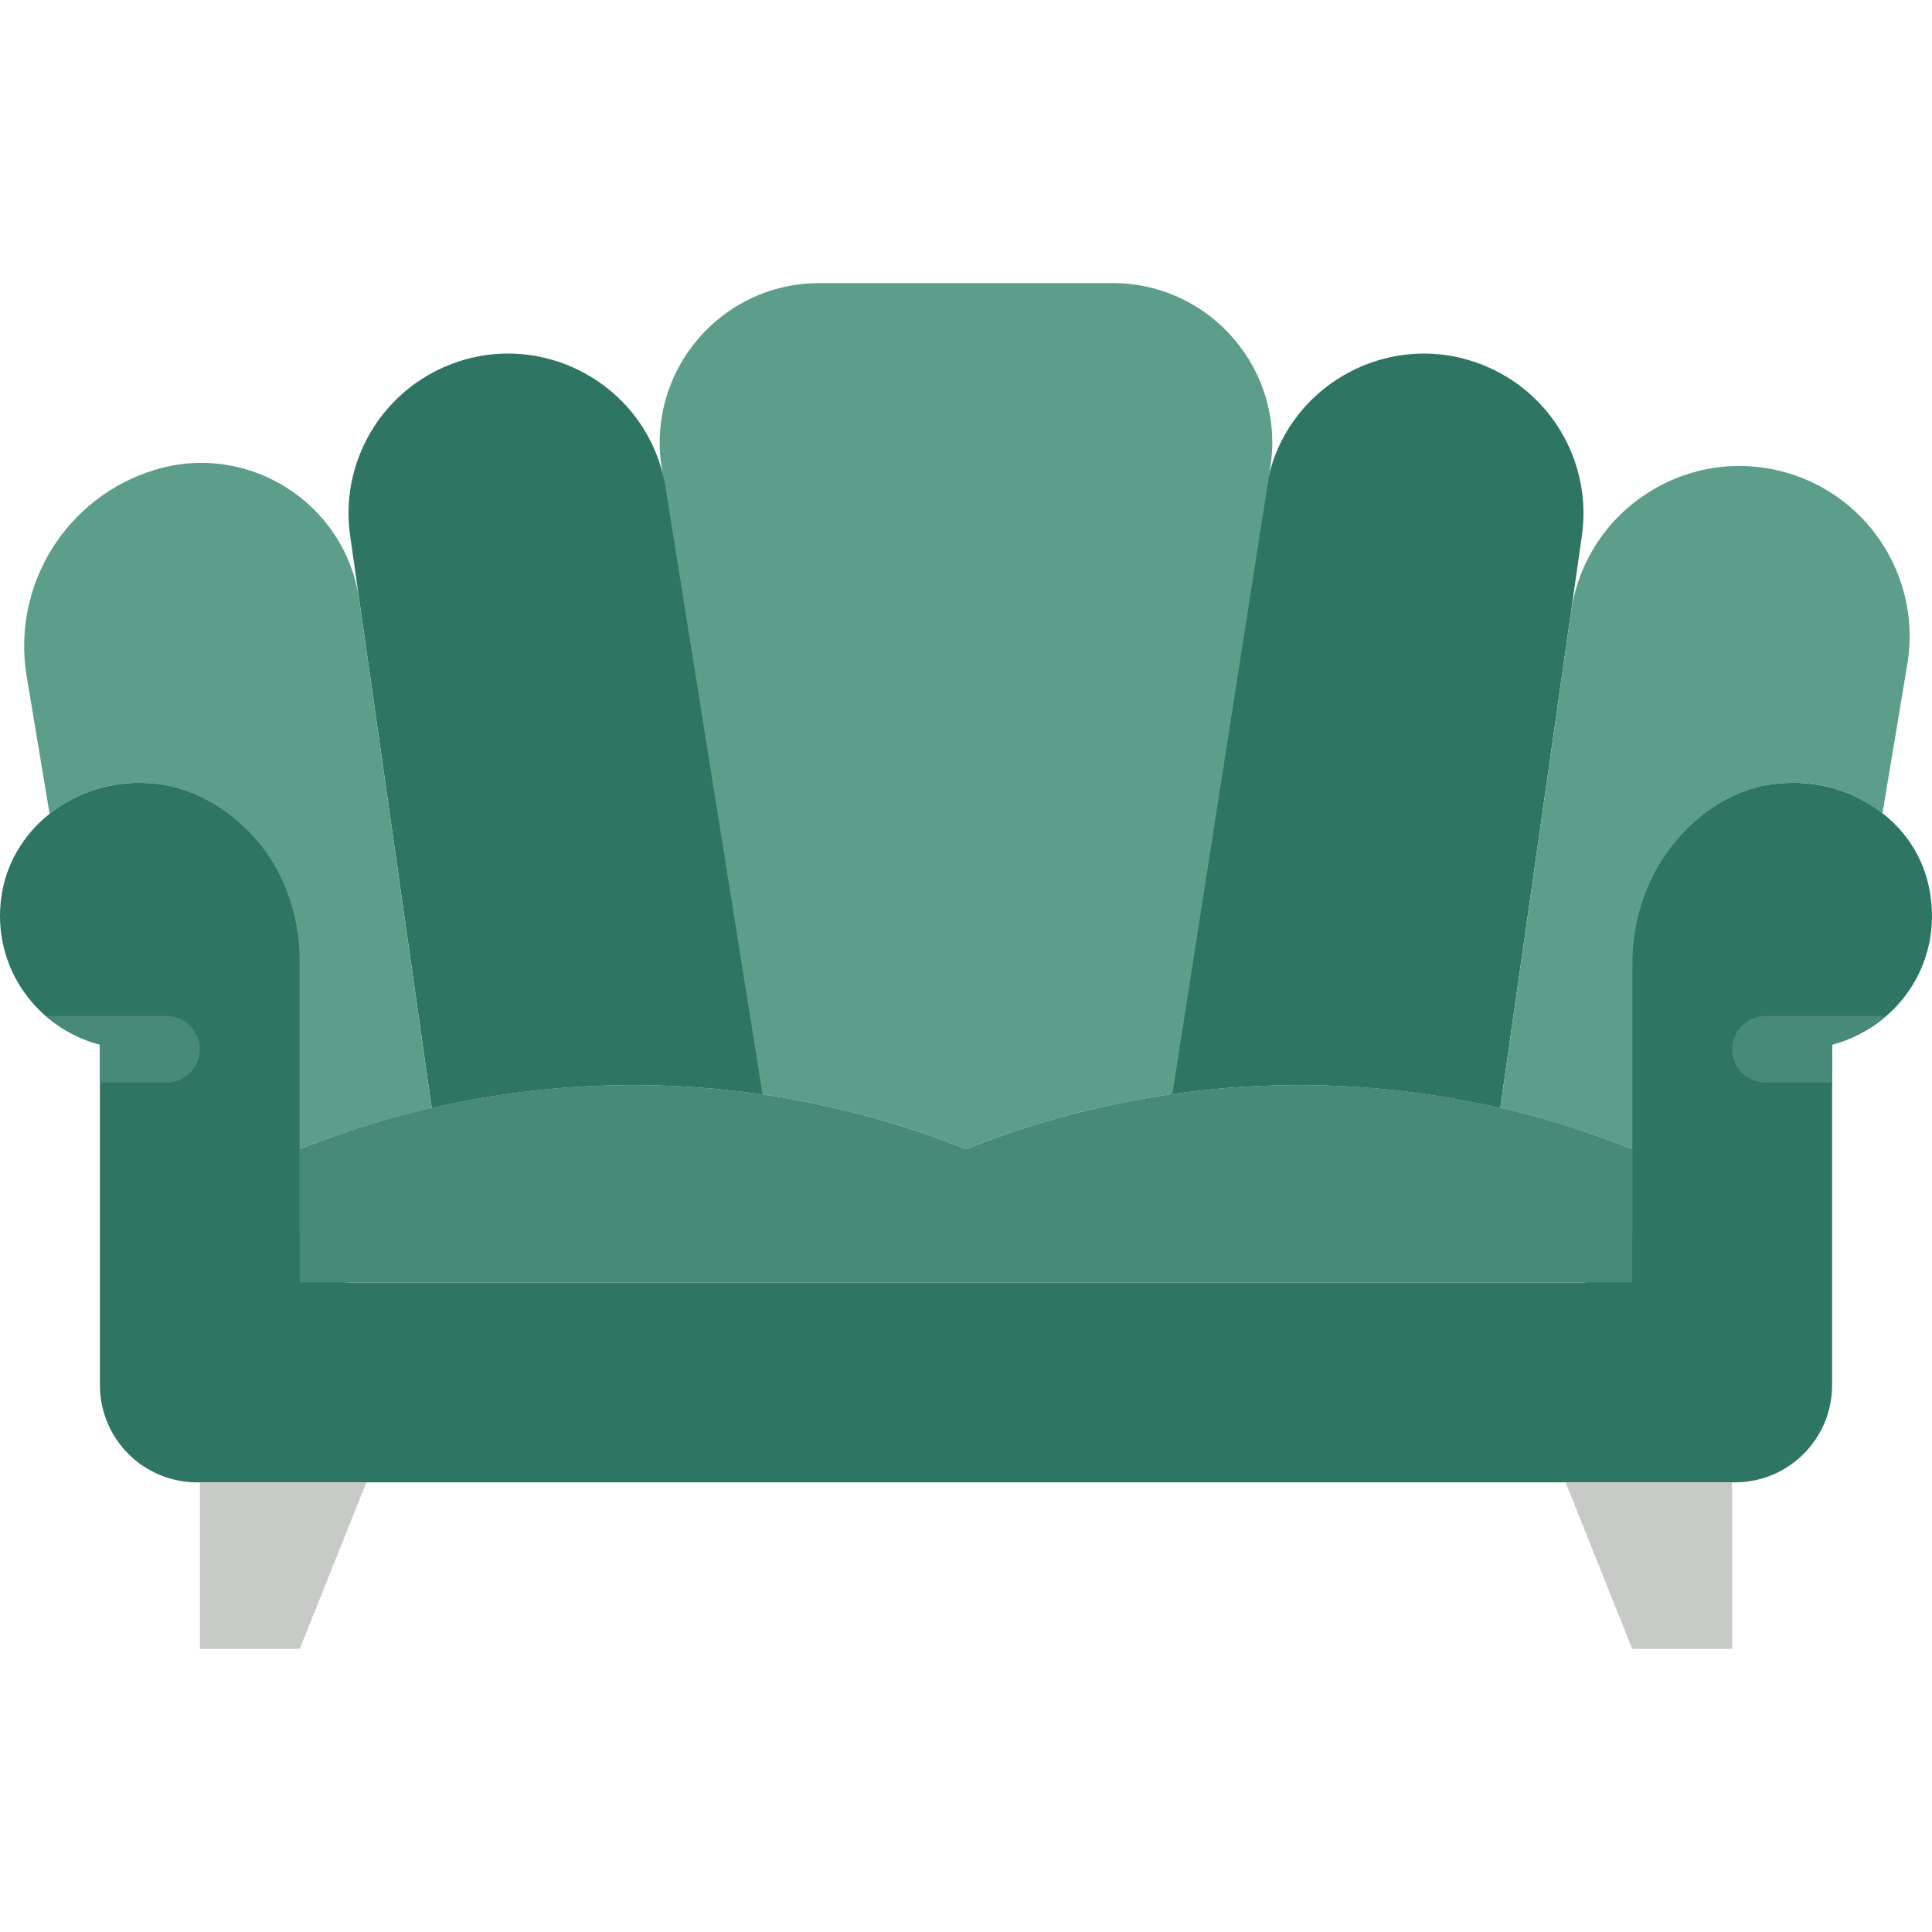<?xml version="1.0"?>
<svg xmlns="http://www.w3.org/2000/svg" xmlns:xlink="http://www.w3.org/1999/xlink" version="1.1" id="Capa_1" x="0px" y="0px" viewBox="0 0 58 58" style="enable-background:new 0 0 58 58;" xml:space="preserve" width="512px" height="512px" class=""><g><path style="fill:#2E7564" d="M57.873,26.478C57.427,24.68,55.69,23.5,53.838,23.5h0C51.166,23.5,49,25.666,49,28.338v8.629  c0,0.847-0.687,1.533-1.533,1.533H10.533C9.687,38.5,9,37.813,9,36.967v-8.629C9,25.666,6.834,23.5,4.162,23.5h0  c-2.014,0-3.836,1.419-4.12,3.413C-0.259,29.029,1.1,30.866,3,31.359v10.226c0,1.61,1.305,2.916,2.916,2.916h46.169  c1.61,0,2.916-1.305,2.916-2.916V31.359C57.03,30.833,58.442,28.773,57.873,26.478z" data-original="#DD352E" class="" data-old_color="#2F7665"/><polygon style="fill:#C7CAC7;" points="9,49.5 6,49.5 6,44.5 11,44.5 " data-original="#C7CAC7"/><polygon style="fill:#C7CAC7;" points="49,49.5 52,49.5 52,44.5 47,44.5 " data-original="#C7CAC7"/><path style="fill:#2E7564" d="M45.039,33.266l2.45-17.182c0.302-2.12-0.84-4.184-2.797-5.053l0,0  c-2.874-1.278-6.179,0.515-6.675,3.621l-2.91,18.208C38.408,32.377,41.776,32.514,45.039,33.266z" data-original="#DD352E" class="" data-old_color="#2F7665"/><path style="fill:#5D9E8A" d="M47.162,18.379l-2.123,14.886c1.342,0.309,2.667,0.717,3.961,1.234v-5.497  c0-1.264,0.368-2.52,1.133-3.526c1.868-2.457,4.664-2.398,6.379-1.052l0.747-4.484c0.423-2.538-1.107-4.995-3.572-5.734l0,0  C50.694,13.308,47.603,15.285,47.162,18.379z" data-original="#ED4343" class="" data-old_color="#5E9F8B"/><path style="fill:#5D9E8A" d="M29,34.5c2.008-0.803,4.089-1.355,6.196-1.656l2.94-18.815c0.454-2.905-1.792-5.53-4.733-5.53h-8.807  c-2.94,0-5.187,2.624-4.733,5.53l2.94,18.815C24.911,33.145,26.992,33.697,29,34.5z" data-original="#ED4343" class="" data-old_color="#5E9F8B"/><path style="fill:#2E7564" d="M22.893,32.859l-2.91-18.208c-0.496-3.106-3.801-4.899-6.675-3.621l0,0  c-1.957,0.87-3.099,2.933-2.797,5.053l2.45,17.182C16.224,32.514,19.592,32.377,22.893,32.859z" data-original="#DD352E" class="" data-old_color="#2F7665"/><path style="fill:#5D9E8A" d="M9,34.5c1.294-0.518,2.619-0.926,3.961-1.234l-2.175-15.254c-0.414-2.901-3.312-4.754-6.119-3.912  l0,0C2,14.9,0.343,17.559,0.801,20.307l0.688,4.128c1.543-1.228,3.982-1.405,5.89,0.441C8.452,25.913,9,27.383,9,28.876L9,34.5z" data-original="#ED4343" class="" data-old_color="#5E9F8B"/><path style="fill:#468A77" d="M29,38.5H9v-4l0,0c6.419-2.568,13.581-2.568,20,0l0,0V38.5z" data-original="#BF2525" class="active-path" data-old_color="#50927F"/><path style="fill:#468A77" d="M49,38.5H29v-4l0,0c6.419-2.568,13.581-2.568,20,0l0,0V38.5z" data-original="#B02721" class="" data-old_color="#468976"/><path style="fill:#468A77" d="M53,30.5c-0.553,0-1,0.448-1,1s0.447,1,1,1h2v-1.141c0.606-0.157,1.145-0.463,1.604-0.859H53z" data-original="#B02721" class="" data-old_color="#468976"/><path style="fill:#468A77" d="M5,30.5H1.393c0.46,0.396,1,0.702,1.607,0.859V32.5h2c0.553,0,1-0.448,1-1S5.553,30.5,5,30.5z" data-original="#B02721" class="" data-old_color="#468976"/></g> </svg>
